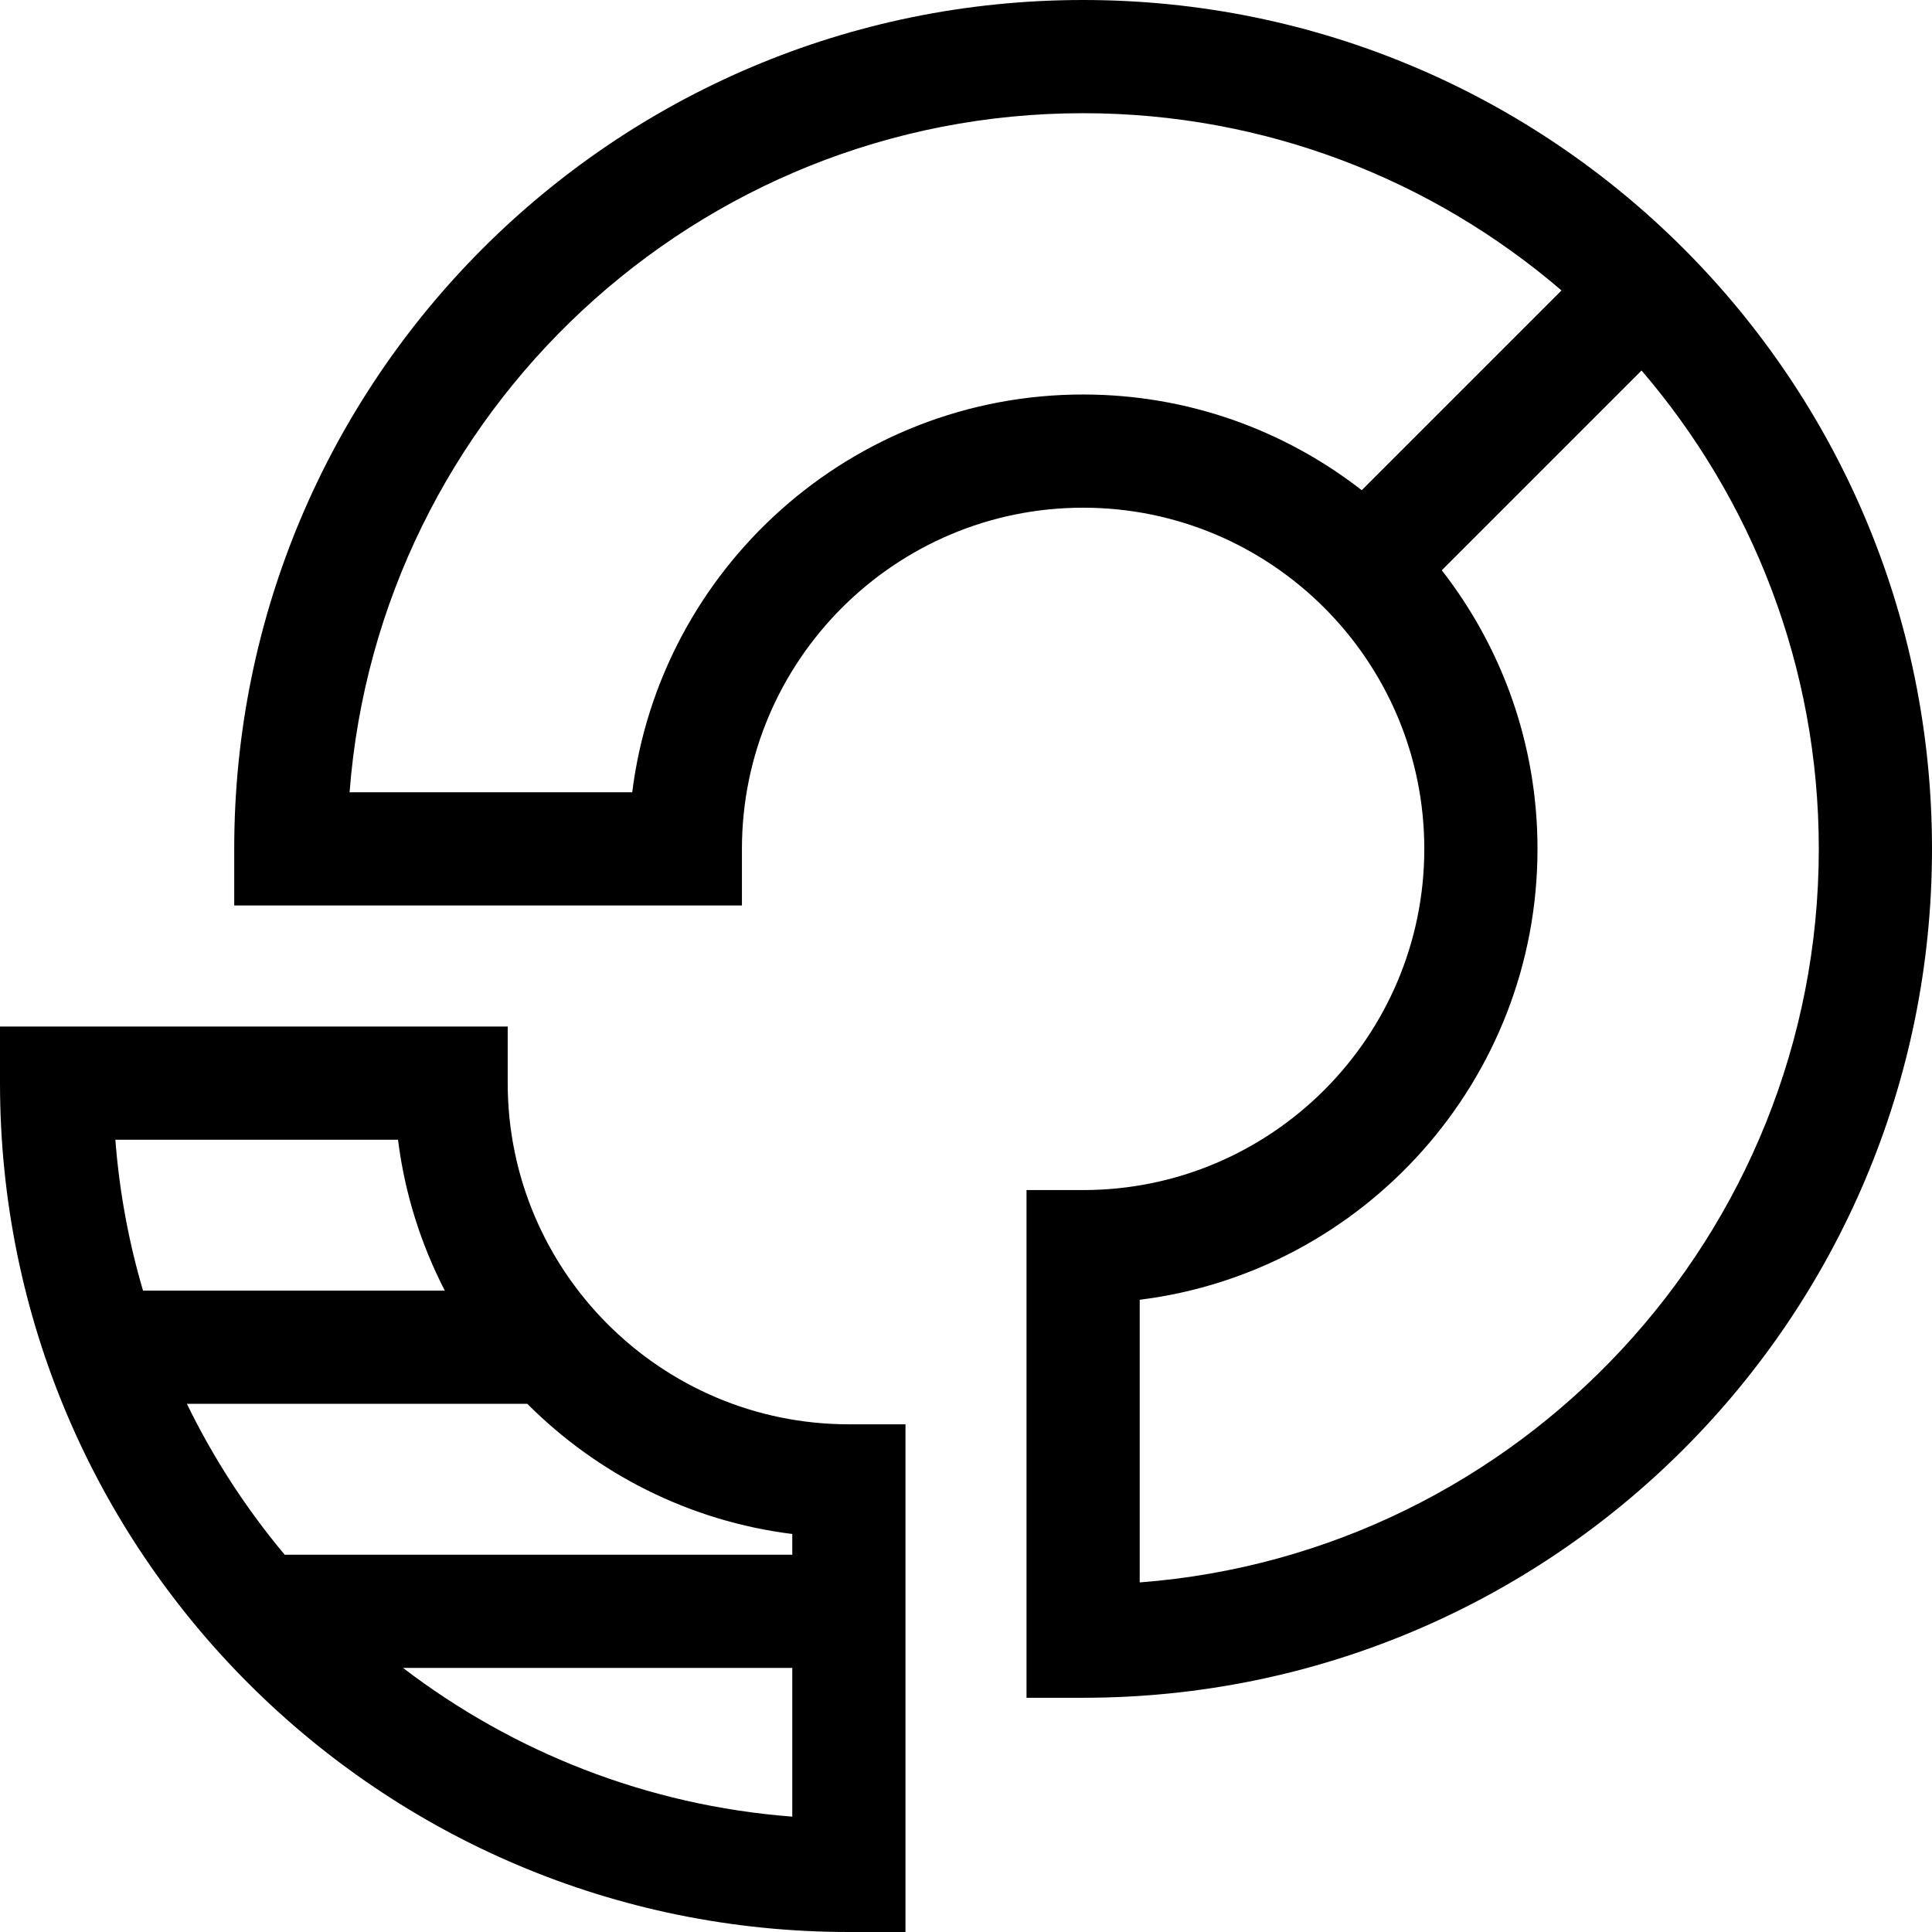 <?xml version="1.0" encoding="iso-8859-1"?>
<!-- Generator: Adobe Illustrator 19.0.0, SVG Export Plug-In . SVG Version: 6.00 Build 0)  -->
<svg version="1.1" id="Capa_1" xmlns="http://www.w3.org/2000/svg" xmlns:xlink="http://www.w3.org/1999/xlink" x="0px" y="0px"
	 viewBox="0 0 512 512" style="enable-background:new 0 0 512 512;" xml:space="preserve">
<g>
	<g>
		<path d="M287.036,0C162.701,0,62.071,100.62,62.071,224.964v15h134.547v-15c0-49.856,40.562-90.418,90.418-90.418
			s90.417,40.562,90.417,90.418s-40.561,90.417-90.417,90.417h-15v134.546h15C411.367,449.928,512,349.312,512,224.964
			C512,100.634,411.384,0,287.036,0z M360.876,129.911c-20.405-15.888-46.036-25.365-73.84-25.365
			c-61.32,0-112.083,46.071-119.488,105.418H92.643C100.326,109.441,184.578,30,287.036,30c48.364,0,92.666,17.708,126.778,46.973
			L360.876,129.911z M302.036,419.357v-74.904c59.347-7.406,105.417-58.168,105.417-119.488c0-27.804-9.477-53.435-25.364-73.84
			l52.938-52.938C464.292,132.298,482,176.6,482,224.964C482,327.422,402.56,411.674,302.036,419.357z"/>
	</g>
</g>
<g>
	<g>
		<path d="M224.964,377.454c-49.857,0-90.417-40.562-90.417-90.418v-15H0v15C0,411.366,100.616,512,224.964,512h15V377.454H224.964z
			 M30.571,302.036h74.906c1.778,14.25,6.076,27.723,12.4,39.988H37.902C34.123,329.19,31.624,315.812,30.571,302.036z
			 M209.964,481.429c-38.598-2.95-74.084-17.194-103.162-39.417h103.162V481.429z M209.964,412.011H75.438
			c-10.183-12.162-18.906-25.582-25.912-39.987h90.213c18.483,18.534,42.951,31.097,70.225,34.5V412.011z"/>
	</g>
</g>
<g>
</g>
<g>
</g>
<g>
</g>
<g>
</g>
<g>
</g>
<g>
</g>
<g>
</g>
<g>
</g>
<g>
</g>
<g>
</g>
<g>
</g>
<g>
</g>
<g>
</g>
<g>
</g>
<g>
</g>
</svg>
